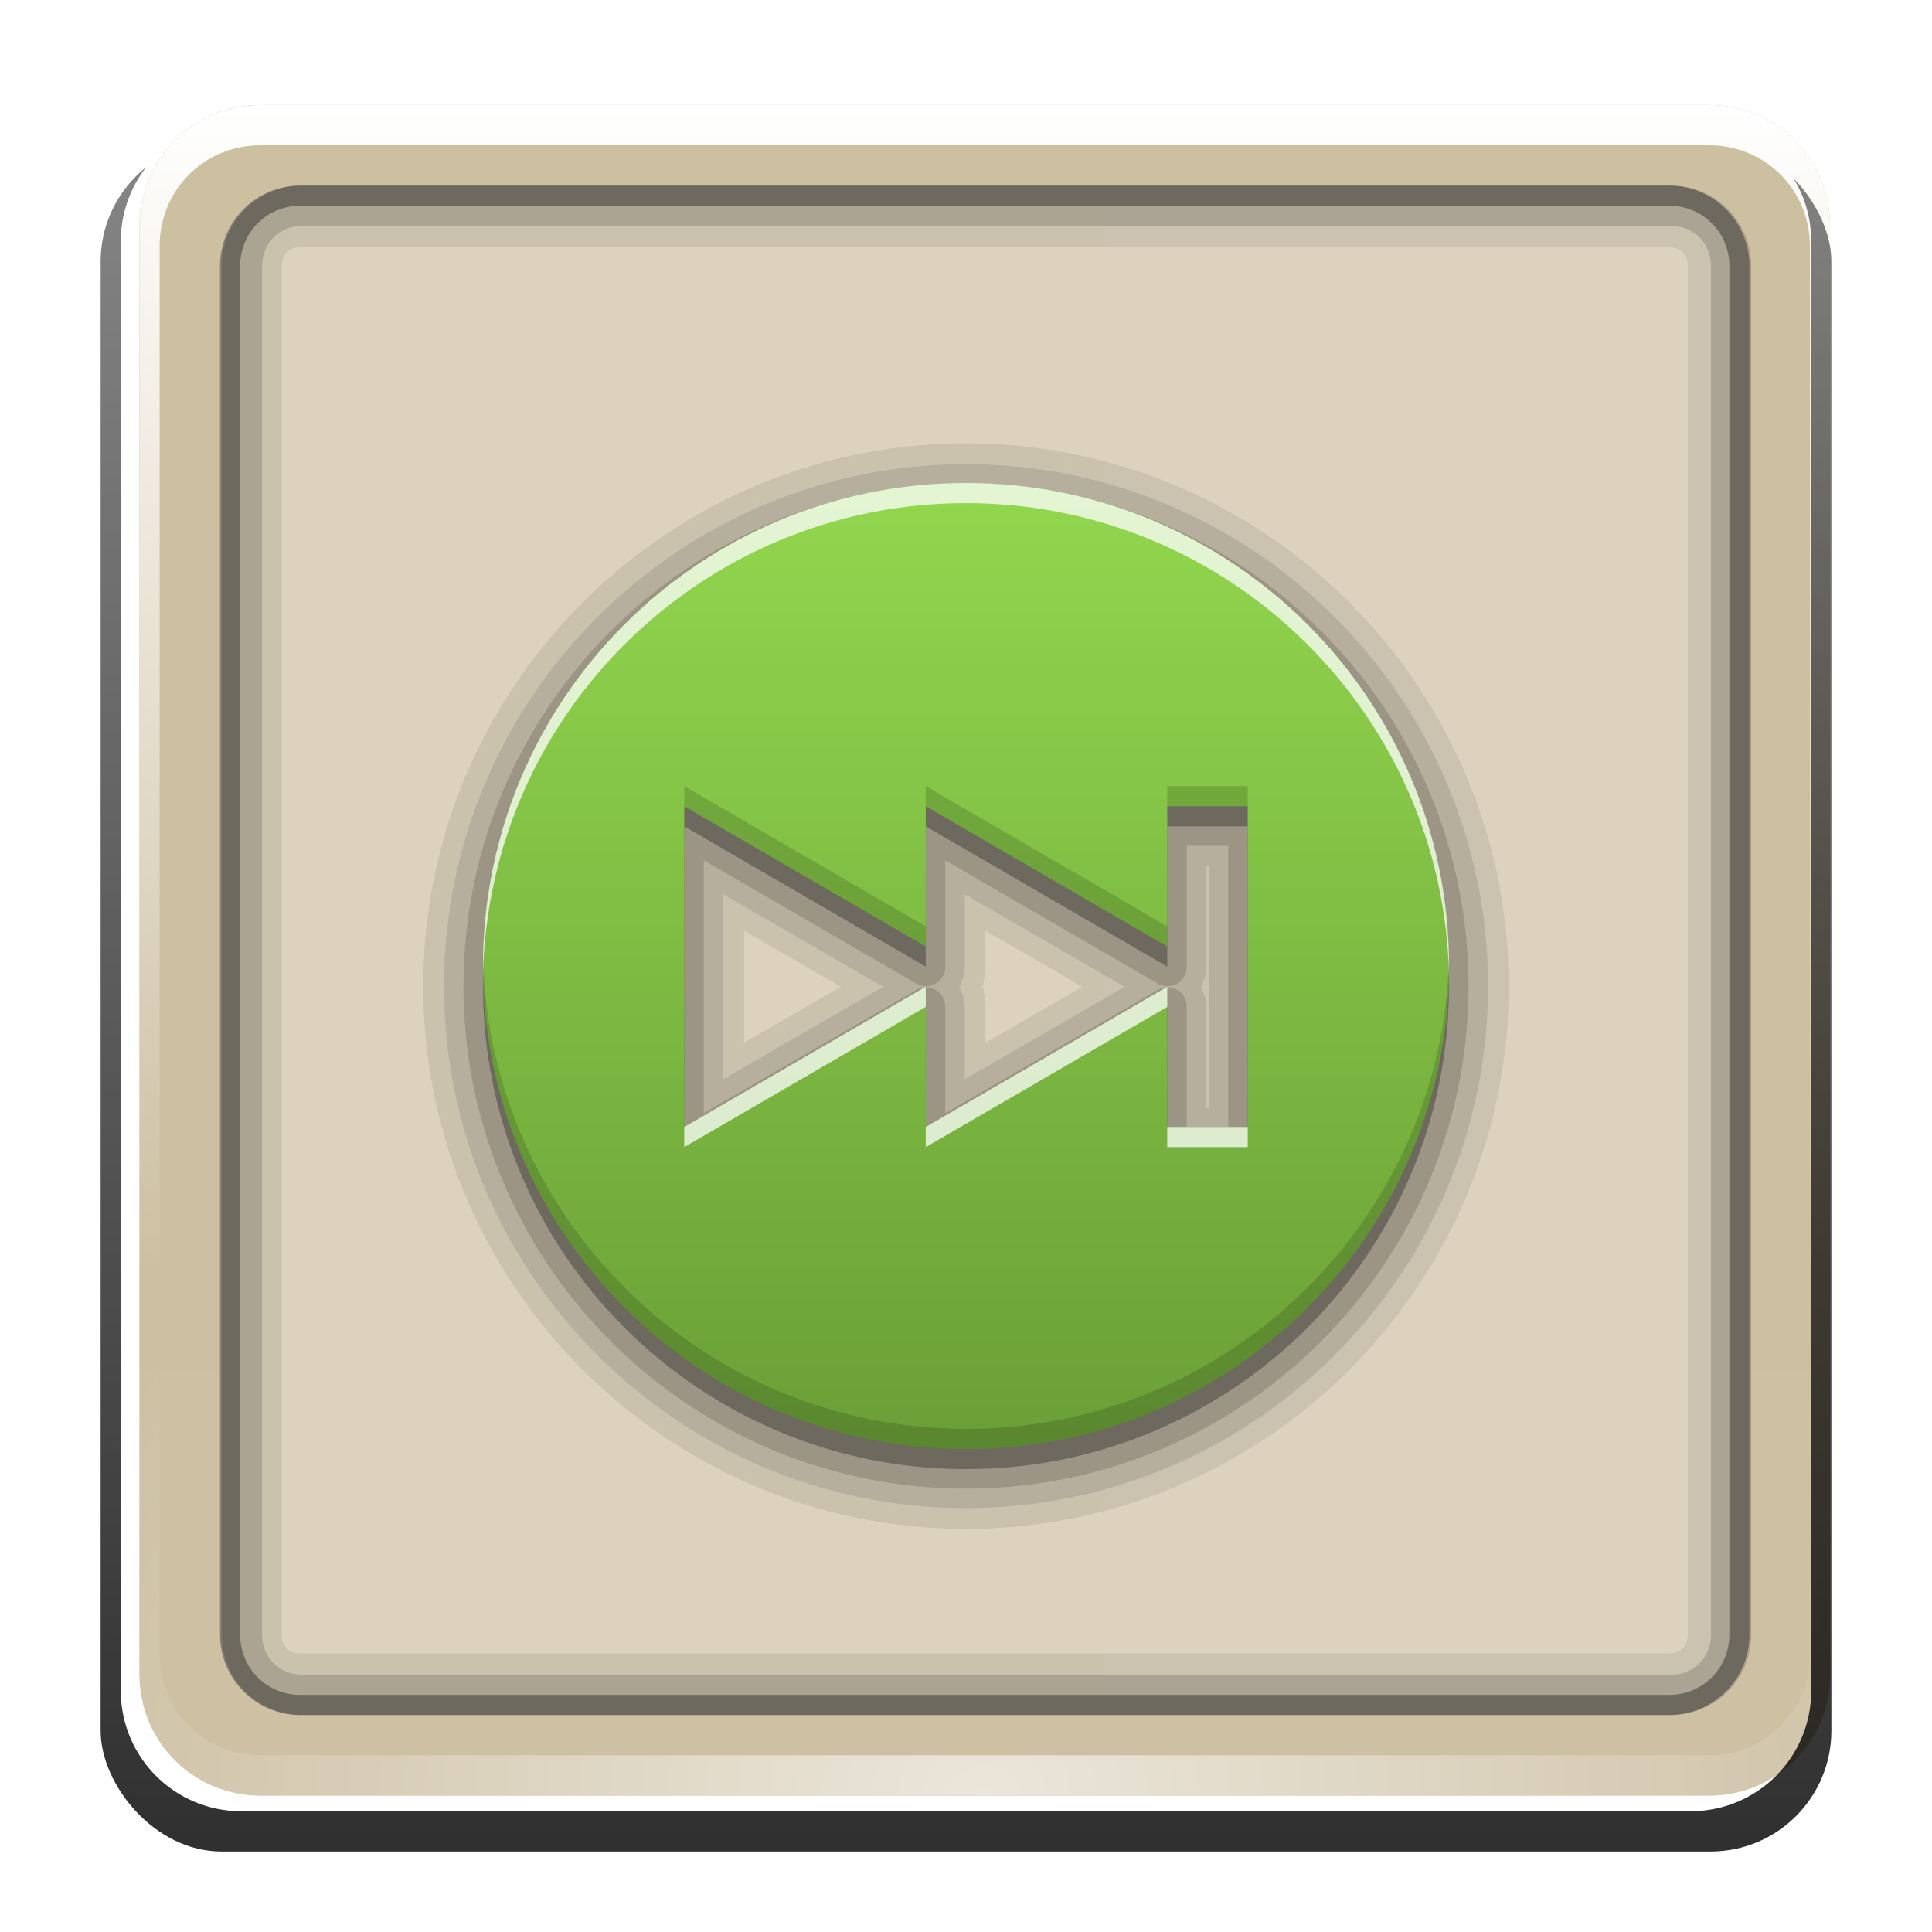 <?xml version="1.0" encoding="UTF-8" standalone="no"?>
<!-- Created with Inkscape (http://www.inkscape.org/) -->

<svg
   xmlns:dc="http://purl.org/dc/elements/1.1/"
   xmlns:cc="http://creativecommons.org/ns#"
   xmlns:rdf="http://www.w3.org/1999/02/22-rdf-syntax-ns#"
   xmlns:svg="http://www.w3.org/2000/svg"
   xmlns="http://www.w3.org/2000/svg"
   xmlns:xlink="http://www.w3.org/1999/xlink"
   xmlns:sodipodi="http://sodipodi.sourceforge.net/DTD/sodipodi-0.dtd"
   xmlns:inkscape="http://www.inkscape.org/namespaces/inkscape"
   version="1.0"
   width="96"
   height="96"
   id="svg2408"
   style="display:inline"
   inkscape:version="0.48.5 r10040"
   sodipodi:docname="media-skip-forward.svg">
  <sodipodi:namedview
     pagecolor="#ffffff"
     bordercolor="#666666"
     borderopacity="1"
     objecttolerance="10"
     gridtolerance="10"
     guidetolerance="10"
     inkscape:pageopacity="0"
     inkscape:pageshadow="2"
     inkscape:window-width="784"
     inkscape:window-height="480"
     id="namedview54"
     showgrid="false"
     inkscape:zoom="2.4583333"
     inkscape:cx="124.0678"
     inkscape:cy="48"
     inkscape:window-x="0"
     inkscape:window-y="27"
     inkscape:window-maximized="0"
     inkscape:current-layer="layer3" />
  <defs
     id="defs2410">
    <linearGradient
       id="linearGradient3637">
      <stop
         id="stop3639"
         style="stop-color:#f0f0f0;stop-opacity:1"
         offset="0" />
      <stop
         id="stop3641"
         style="stop-color:#dcdcdc;stop-opacity:1"
         offset="1" />
    </linearGradient>
    <linearGradient
       x1="45.448"
       y1="92.54"
       x2="45.448"
       y2="7.017"
       id="ButtonShadow"
       gradientUnits="userSpaceOnUse"
       gradientTransform="scale(1.006,0.994)">
      <stop
         id="stop3750"
         style="stop-color:#000000;stop-opacity:1"
         offset="0" />
      <stop
         id="stop3752"
         style="stop-color:#000000;stop-opacity:0.588"
         offset="1" />
    </linearGradient>
    <linearGradient
       id="linearGradient3737">
      <stop
         id="stop3739"
         style="stop-color:#ffffff;stop-opacity:1"
         offset="0" />
      <stop
         id="stop3741"
         style="stop-color:#ffffff;stop-opacity:0"
         offset="1" />
    </linearGradient>
    <linearGradient
       id="linearGradient3700">
      <stop
         id="stop3702"
         style="stop-color:#2276c5;stop-opacity:1"
         offset="0" />
      <stop
         id="stop3704"
         style="stop-color:#68baf4;stop-opacity:1"
         offset="1" />
    </linearGradient>
    <filter
       color-interpolation-filters="sRGB"
       id="filter3174">
      <feGaussianBlur
         id="feGaussianBlur3176"
         stdDeviation="1.71" />
    </filter>
    <linearGradient
       x1="36.357"
       y1="6"
       x2="36.357"
       y2="63.893"
       id="linearGradient3188"
       xlink:href="#linearGradient3737"
       gradientUnits="userSpaceOnUse" />
    <radialGradient
       cx="48"
       cy="90.172"
       r="42"
       fx="48"
       fy="90.172"
       id="radialGradient3619"
       xlink:href="#linearGradient3737"
       gradientUnits="userSpaceOnUse"
       gradientTransform="matrix(1.157,0,0,0.996,-7.551,0.197)" />
    <linearGradient
       x1="48"
       y1="90"
       x2="48"
       y2="5.988"
       id="linearGradient2843"
       xlink:href="#linearGradient3700"
       gradientUnits="userSpaceOnUse"
       gradientTransform="translate(0,100)" />
    <clipPath
       id="clipPath3625">
      <path
         d="M 0,0 0,96 96,96 96,0 0,0 z m 12,6 72,0 c 3.324,0 6,2.676 6,6 l 0,72 c 0,3.324 -2.676,6 -6,6 L 12,90 C 8.676,90 6,87.324 6,84 L 6,12 C 6,8.676 8.676,6 12,6 z"
         inkscape:connector-curvature="0"
         id="path3627"
         style="fill:#ffffff;fill-opacity:1;stroke:none" />
    </clipPath>
    <linearGradient
       x1="44.512"
       y1="6"
       x2="44.512"
       y2="90.015"
       id="linearGradient3643"
       xlink:href="#linearGradient3637"
       gradientUnits="userSpaceOnUse" />
    <clipPath
       id="clipPath3649">
      <rect
         width="76"
         height="76"
         rx="4"
         ry="4"
         x="10"
         y="10"
         id="rect3651"
         style="fill:#ffffff;fill-opacity:1;fill-rule:nonzero;stroke:none" />
    </clipPath>
    <filter
       color-interpolation-filters="sRGB"
       id="filter3657">
      <feGaussianBlur
         id="feGaussianBlur3659"
         stdDeviation="1.14" />
    </filter>
    <linearGradient
       id="linearGradient4081">
      <stop
         id="stop4083"
         style="stop-color:#6a9f37;stop-opacity:1;"
         offset="0" />
      <stop
         id="stop4085"
         style="stop-color:#92d74e;stop-opacity:1;"
         offset="1" />
    </linearGradient>
    <linearGradient
       x1="48"
       y1="72"
       x2="48"
       y2="24"
       id="linearGradient2980"
       xlink:href="#linearGradient4081"
       gradientUnits="userSpaceOnUse" />
    <linearGradient
       inkscape:collect="always"
       xlink:href="#linearGradient3637-3"
       id="linearGradient3260"
       gradientUnits="userSpaceOnUse"
       x1="6"
       y1="48"
       x2="90"
       y2="48" />
    <linearGradient
       id="linearGradient3637-3">
      <stop
         id="stop3639-7"
         style="stop-color:#cdc0a1;stop-opacity:1;"
         offset="0" />
      <stop
         id="stop3641-8"
         style="stop-color:#cdc0a3;stop-opacity:1;"
         offset="1" />
    </linearGradient>
    <linearGradient
       inkscape:collect="always"
       xlink:href="#linearGradient3637-3"
       id="linearGradient3262"
       gradientUnits="userSpaceOnUse"
       x1="44.512"
       y1="6"
       x2="44.512"
       y2="90.015" />
    <linearGradient
       id="linearGradient3841">
      <stop
         id="stop3843"
         style="stop-color:#cdc0a1;stop-opacity:1;"
         offset="0" />
      <stop
         id="stop3845"
         style="stop-color:#cdc0a3;stop-opacity:1;"
         offset="1" />
    </linearGradient>
    <linearGradient
       x1="36.357"
       y1="6"
       x2="36.357"
       y2="63.893"
       id="linearGradient3188-9"
       xlink:href="#linearGradient3737-0"
       gradientUnits="userSpaceOnUse" />
    <linearGradient
       id="linearGradient3737-0">
      <stop
         id="stop3739-3"
         style="stop-color:#ffffff;stop-opacity:1"
         offset="0" />
      <stop
         id="stop3741-2"
         style="stop-color:#ffffff;stop-opacity:0"
         offset="1" />
    </linearGradient>
    <radialGradient
       cx="48"
       cy="90.172"
       r="42"
       fx="48"
       fy="90.172"
       id="radialGradient3619-2"
       xlink:href="#linearGradient3737-0"
       gradientUnits="userSpaceOnUse"
       gradientTransform="matrix(1.157,0,0,0.996,-7.551,0.197)" />
    <linearGradient
       id="linearGradient3852">
      <stop
         id="stop3854"
         style="stop-color:#ffffff;stop-opacity:1"
         offset="0" />
      <stop
         id="stop3856"
         style="stop-color:#ffffff;stop-opacity:0"
         offset="1" />
    </linearGradient>
    <linearGradient
       x1="48"
       y1="90"
       x2="48"
       y2="5.988"
       id="linearGradient2843-1"
       xlink:href="#linearGradient3700-6"
       gradientUnits="userSpaceOnUse"
       gradientTransform="translate(0,100)" />
    <linearGradient
       id="linearGradient3700-6">
      <stop
         id="stop3702-9"
         style="stop-color:#2276c5;stop-opacity:1"
         offset="0" />
      <stop
         id="stop3704-9"
         style="stop-color:#68baf4;stop-opacity:1"
         offset="1" />
    </linearGradient>
    <clipPath
       id="clipPath3649-1">
      <rect
         width="76"
         height="76"
         rx="4"
         ry="4"
         x="10"
         y="10"
         id="rect3651-9"
         style="fill:#ffffff;fill-opacity:1;fill-rule:nonzero;stroke:none" />
    </clipPath>
    <filter
       color-interpolation-filters="sRGB"
       id="filter3657-4">
      <feGaussianBlur
         id="feGaussianBlur3659-5"
         stdDeviation="1.14" />
    </filter>
  </defs>
  <g
     transform="translate(0.932,-0.78)"
     style="display:inline"
     id="layer1">
    <rect
       width="84"
       height="84"
       rx="6"
       ry="6"
       x="6"
       y="6"
       id="rect2419"
       style="opacity:0.7;fill:url(#linearGradient3260);fill-opacity:1;fill-rule:nonzero;stroke:none" />
    <path
       d="m 14,10 c -2.216,0 -4,1.784 -4,4 l 0,68 c 0,2.216 1.784,4 4,4 l 68,0 c 2.216,0 4,-1.784 4,-4 l 0,-68 c 0,-2.216 -1.784,-4 -4,-4 l -68,0 z m 0,3.062 68,0 c 0.579,0 0.938,0.359 0.938,0.938 l 0,68 c 0,0.579 -0.359,0.938 -0.938,0.938 l -68,0 c -0.579,0 -0.938,-0.359 -0.938,-0.938 l 0,-68 c 0,-0.579 0.359,-0.938 0.938,-0.938 z"
       inkscape:connector-curvature="0"
       id="rect3726"
       style="opacity:0.08;fill:#000000;fill-opacity:1;fill-rule:nonzero;stroke:none" />
    <path
       d="M 12,6 C 8.676,6 6,8.676 6,12 l 0,72 c 0,3.324 2.676,6 6,6 l 72,0 c 3.324,0 6,-2.676 6,-6 L 90,12 C 90,8.676 87.324,6 84,6 L 12,6 z m 2,4 68,0 c 2.216,0 4,1.784 4,4 l 0,68 c 0,2.216 -1.784,4 -4,4 l -68,0 c -2.216,0 -4,-1.784 -4,-4 l 0,-68 c 0,-2.216 1.784,-4 4,-4 z"
       inkscape:connector-curvature="0"
       id="rect3629"
       style="fill:url(#linearGradient3262);fill-opacity:1;fill-rule:nonzero;stroke:none" />
    <path
       d="M 12,6 C 8.676,6 6,8.676 6,12 l 0,2 0,68 0,2 c 0,0.335 0.041,0.651 0.094,0.969 0.049,0.296 0.097,0.597 0.188,0.875 0.01,0.03 0.021,0.064 0.031,0.094 0.099,0.288 0.235,0.547 0.375,0.812 0.145,0.274 0.316,0.536 0.5,0.781 0.184,0.246 0.374,0.473 0.594,0.688 0.44,0.428 0.943,0.815 1.5,1.094 0.279,0.14 0.573,0.247 0.875,0.344 -0.256,-0.1 -0.487,-0.236 -0.719,-0.375 -0.007,-0.004 -0.024,0.004 -0.031,0 -0.032,-0.019 -0.062,-0.043 -0.094,-0.062 -0.12,-0.077 -0.231,-0.164 -0.344,-0.25 -0.106,-0.081 -0.213,-0.161 -0.312,-0.25 C 8.478,88.557 8.309,88.373 8.156,88.188 8.049,88.057 7.938,87.922 7.844,87.781 7.819,87.743 7.805,87.695 7.781,87.656 7.716,87.553 7.651,87.452 7.594,87.344 7.493,87.149 7.388,86.928 7.312,86.719 7.305,86.697 7.289,86.678 7.281,86.656 7.249,86.564 7.245,86.469 7.219,86.375 7.188,86.268 7.148,86.172 7.125,86.062 7.052,85.721 7,85.364 7,85 L 7,83 7,15 7,13 C 7,10.218 9.218,8 12,8 l 2,0 68,0 2,0 c 2.782,0 5,2.218 5,5 l 0,2 0,68 0,2 c 0,0.364 -0.052,0.721 -0.125,1.062 -0.044,0.207 -0.088,0.398 -0.156,0.594 -0.008,0.022 -0.023,0.041 -0.031,0.062 -0.063,0.174 -0.138,0.367 -0.219,0.531 -0.042,0.083 -0.079,0.17 -0.125,0.25 -0.055,0.097 -0.127,0.188 -0.188,0.281 -0.094,0.141 -0.205,0.276 -0.312,0.406 -0.143,0.174 -0.303,0.347 -0.469,0.5 -0.011,0.01 -0.02,0.021 -0.031,0.031 -0.138,0.126 -0.285,0.234 -0.438,0.344 -0.103,0.073 -0.204,0.153 -0.312,0.219 -0.007,0.004 -0.024,-0.004 -0.031,0 -0.232,0.139 -0.463,0.275 -0.719,0.375 0.302,-0.097 0.596,-0.204 0.875,-0.344 0.557,-0.279 1.06,-0.666 1.5,-1.094 0.22,-0.214 0.409,-0.442 0.594,-0.688 0.184,-0.246 0.355,-0.508 0.5,-0.781 0.14,-0.265 0.276,-0.525 0.375,-0.812 0.01,-0.031 0.021,-0.063 0.031,-0.094 0.09,-0.278 0.139,-0.579 0.188,-0.875 C 89.959,84.651 90,84.335 90,84 l 0,-2 0,-68 0,-2 C 90,8.676 87.324,6 84,6 L 12,6 z"
       inkscape:connector-curvature="0"
       id="rect3728"
       style="fill:url(#linearGradient3188-9);fill-opacity:1;fill-rule:nonzero;stroke:none" />
    <path
       d="M 12,90 C 8.676,90 6,87.324 6,84 L 6,82 6,14 6,12 c 0,-0.335 0.041,-0.651 0.094,-0.969 0.049,-0.296 0.097,-0.597 0.188,-0.875 C 6.291,10.126 6.302,10.093 6.312,10.062 6.411,9.775 6.547,9.515 6.688,9.25 6.832,8.976 7.003,8.714 7.188,8.469 7.372,8.223 7.561,7.995 7.781,7.781 8.221,7.353 8.724,6.967 9.281,6.688 9.56,6.548 9.855,6.441 10.156,6.344 9.9,6.444 9.67,6.58 9.438,6.719 c -0.007,0.004 -0.024,-0.004 -0.031,0 -0.032,0.019 -0.062,0.043 -0.094,0.062 -0.12,0.077 -0.231,0.164 -0.344,0.25 -0.106,0.081 -0.213,0.161 -0.312,0.25 C 8.478,7.443 8.309,7.627 8.156,7.812 8.049,7.943 7.938,8.078 7.844,8.219 7.819,8.257 7.805,8.305 7.781,8.344 7.716,8.447 7.651,8.548 7.594,8.656 7.493,8.851 7.388,9.072 7.312,9.281 7.305,9.303 7.289,9.322 7.281,9.344 7.249,9.436 7.245,9.531 7.219,9.625 7.188,9.732 7.148,9.828 7.125,9.938 7.052,10.279 7,10.636 7,11 l 0,2 0,68 0,2 c 0,2.782 2.218,5 5,5 l 2,0 68,0 2,0 c 2.782,0 5,-2.218 5,-5 l 0,-2 0,-68 0,-2 C 89,10.636 88.948,10.279 88.875,9.938 88.831,9.731 88.787,9.54 88.719,9.344 88.711,9.322 88.695,9.303 88.688,9.281 88.625,9.108 88.549,8.914 88.469,8.75 88.427,8.667 88.39,8.58 88.344,8.5 88.289,8.403 88.217,8.312 88.156,8.219 88.062,8.078 87.951,7.943 87.844,7.812 87.701,7.638 87.541,7.466 87.375,7.312 87.364,7.302 87.355,7.291 87.344,7.281 87.205,7.156 87.059,7.047 86.906,6.938 86.804,6.864 86.702,6.784 86.594,6.719 c -0.007,-0.004 -0.024,0.004 -0.031,0 -0.232,-0.139 -0.463,-0.275 -0.719,-0.375 0.302,0.097 0.596,0.204 0.875,0.344 0.557,0.279 1.06,0.666 1.5,1.094 0.22,0.214 0.409,0.442 0.594,0.688 0.184,0.246 0.355,0.508 0.5,0.781 0.14,0.265 0.276,0.525 0.375,0.812 0.01,0.031 0.021,0.063 0.031,0.094 0.09,0.278 0.139,0.579 0.188,0.875 C 89.959,11.349 90,11.665 90,12 l 0,2 0,68 0,2 c 0,3.324 -2.676,6 -6,6 l -72,0 z"
       inkscape:connector-curvature="0"
       id="path3615"
       style="opacity:0.6;fill:url(#radialGradient3619-2);fill-opacity:1;fill-rule:nonzero;stroke:none" />
    <rect
       width="84"
       height="84"
       rx="6"
       ry="6"
       x="6"
       y="106"
       id="rect2841"
       style="fill:url(#linearGradient2843-1);fill-opacity:1;fill-rule:nonzero;stroke:none" />
    <rect
       width="76"
       height="76"
       rx="4"
       ry="4"
       x="10"
       y="110"
       id="rect3634"
       style="fill:#ff0000;fill-opacity:1;fill-rule:nonzero;stroke:none" />
    <path
       d="m 14,9 c -2.753,0 -5,2.247 -5,5 l 0,68 c 0,2.753 2.247,5 5,5 l 68,0 c 2.753,0 5,-2.247 5,-5 L 87,14 C 87,11.247 84.753,9 82,9 L 14,9 z m 0,2 68,0 c 1.679,0 3,1.321 3,3 l 0,68 c 0,1.679 -1.321,3 -3,3 l -68,0 c -1.679,0 -3,-1.321 -3,-3 l 0,-68 c 0,-1.679 1.321,-3 3,-3 z"
       inkscape:connector-curvature="0"
       transform="translate(-110,0)"
       clip-path="url(#clipPath3649-1)"
       id="rect3647"
       style="font-size:medium;font-style:normal;font-variant:normal;font-weight:normal;font-stretch:normal;text-indent:0;text-align:start;text-decoration:none;line-height:normal;letter-spacing:normal;word-spacing:normal;text-transform:none;direction:ltr;block-progression:tb;writing-mode:lr-tb;text-anchor:start;color:#000000;fill:#000000;fill-opacity:1;stroke:none;stroke-width:2;marker:none;visibility:visible;display:inline;overflow:visible;filter:url(#filter3657-4);enable-background:accumulate;font-family:Abandoned Bitplane;-inkscape-font-specification:Abandoned Bitplane" />
    <path
       d="m 14.089,10 c -2.216,0 -4,1.784 -4,4 l 0,68 c 0,2.216 1.784,4 4,4 l 68,0 c 2.216,0 4,-1.784 4,-4 l 0,-68 c 0,-2.216 -1.784,-4 -4,-4 l -68,0 z m 0,2 68,0 c 1.14,0 2,0.86 2,2 l 0,68 c 0,1.14 -0.86,2 -2,2 l -68,0 c -1.14,0 -2,-0.86 -2,-2 l 0,-68 c 0,-1.14 0.86,-2 2,-2 z"
       inkscape:connector-curvature="0"
       id="path3709"
       style="opacity:0.16;fill:#000000;fill-opacity:1;fill-rule:nonzero;stroke:none" />
    <path
       d="m 14,10 c -2.216,0 -4,1.784 -4,4 l 0,68 c 0,2.216 1.784,4 4,4 l 68,0 c 2.216,0 4,-1.784 4,-4 l 0,-68 c 0,-2.216 -1.784,-4 -4,-4 l -68,0 z m 0,1 68,0 c 1.674,0 3,1.326 3,3 l 0,68 c 0,1.674 -1.326,3 -3,3 l -68,0 c -1.674,0 -3,-1.326 -3,-3 l 0,-68 c 0,-1.674 1.326,-3 3,-3 z"
       inkscape:connector-curvature="0"
       id="path3707"
       style="opacity:0.36;fill:#000000;fill-opacity:1;fill-rule:nonzero;stroke:none" />
  </g>
  <g
     id="layer2"
     style="display:inline">
    <rect
       width="86"
       height="85"
       rx="6"
       ry="6"
       x="5"
       y="7"
       clip-path="url(#clipPath3625)"
       id="rect3745"
       style="opacity:0.9;fill:url(#ButtonShadow);fill-opacity:1;fill-rule:nonzero;stroke:none;filter:url(#filter3174)" />
  </g>
  <g
     id="layer3"
     style="display:inline">
    <path
       d="M 48,22.031 C 33.143,22.031 21.031,34.143 21.031,49 21.031,63.857 33.143,75.969 48,75.969 62.857,75.969 74.969,63.857 74.969,49 74.969,34.143 62.857,22.031 48,22.031 z M 36.969,46.25 l 4.812,2.781 -4.812,2.781 0,-5.562 z m 12,0 4.812,2.781 -4.812,2.781 0,-1.781 0,-0.125 a 1.04,1.04 0 0 0 -0.031,-0.25 1.04,1.04 0 0 0 -0.031,-0.25 l -0.031,-0.125 a 1.04,1.04 0 0 0 0,-0.094 l -0.031,-0.094 a 1.04,1.04 0 0 0 -0.031,-0.062 1.04,1.04 0 0 0 0.031,-0.062 L 48.875,48.875 a 1.04,1.04 0 0 0 0,-0.094 l 0.031,-0.125 A 1.04,1.04 0 0 0 48.938,48.438 l 0,-0.031 a 1.04,1.04 0 0 0 0.031,-0.25 l 0,-0.125 0,-1.781 z"
       id="path3785"
       style="opacity:0.08;fill:#000000;fill-opacity:1;stroke:none" />
    <path
       d="M 48,23.062 C 33.708,23.062 22.062,34.708 22.062,49 22.062,63.292 33.708,74.938 48,74.938 62.292,74.938 73.938,63.292 73.938,49 73.938,34.708 62.292,23.062 48,23.062 z M 59.938,43 l 0.125,0 0,12.062 -0.125,0 0,-5.031 c 0,-5e-6 0,-0.125 0,-0.125 0,-5e-6 -0.031,-0.125 -0.031,-0.125 -10e-7,-5e-6 10e-7,-0.125 0,-0.125 -10e-7,-5e-6 -0.031,-0.125 -0.031,-0.125 -10e-7,-4e-6 -0.031,-0.094 -0.031,-0.094 -10e-7,-4e-6 -0.062,-0.125 -0.062,-0.125 -2e-6,-4e-6 -0.031,-0.125 -0.031,-0.125 -2e-6,-4e-6 -0.062,-0.125 -0.062,-0.125 -10e-7,-2e-6 -0.019,-0.012 -0.031,-0.031 0.012,-0.02 0.031,-0.031 0.031,-0.031 2e-6,-4e-6 0.062,-0.125 0.062,-0.125 2e-6,-4e-6 0.031,-0.125 0.031,-0.125 2e-6,-4e-6 0.062,-0.125 0.062,-0.125 10e-7,-4e-6 0.031,-0.094 0.031,-0.094 10e-7,-4e-6 0.031,-0.125 0.031,-0.125 10e-7,-5e-6 -10e-7,-0.125 0,-0.125 10e-7,-5e-6 0.031,-0.125 0.031,-0.125 0,-5e-6 0,-0.125 0,-0.125 l 0,-5.031 z m -24,1.438 7.938,4.594 -7.938,4.594 0,-9.188 z m 12,0 7.938,4.594 -7.938,4.594 0,-3.594 c 0,-5e-6 0,-0.125 0,-0.125 0,-5e-6 -0.031,-0.125 -0.031,-0.125 -10e-7,-5e-6 10e-7,-0.125 0,-0.125 -10e-7,-5e-6 -0.031,-0.125 -0.031,-0.125 -10e-7,-4e-6 -0.031,-0.094 -0.031,-0.094 -10e-7,-4e-6 -0.062,-0.125 -0.062,-0.125 -2e-6,-4e-6 -0.031,-0.125 -0.031,-0.125 -2e-6,-4e-6 -0.062,-0.125 -0.062,-0.125 -10e-7,-2e-6 -0.019,-0.012 -0.031,-0.031 0.012,-0.02 0.031,-0.031 0.031,-0.031 2e-6,-4e-6 0.062,-0.125 0.062,-0.125 2e-6,-4e-6 0.031,-0.125 0.031,-0.125 2e-6,-4e-6 0.062,-0.125 0.062,-0.125 10e-7,-4e-6 0.031,-0.094 0.031,-0.094 10e-7,-4e-6 0.031,-0.125 0.031,-0.125 10e-7,-5e-6 -10e-7,-0.125 0,-0.125 10e-7,-5e-6 0.031,-0.125 0.031,-0.125 0,-5e-6 0,-0.125 0,-0.125 l 0,-3.594 z"
       id="path3781"
       style="opacity:0.1;fill:#000000;fill-opacity:1;stroke:none" />
    <path
       d="M 48,24.031 C 34.228,24.031 23.031,35.228 23.031,49 23.031,62.772 34.228,73.969 48,73.969 61.772,73.969 72.969,62.772 72.969,49 72.969,35.228 61.772,24.031 48,24.031 z m 10.969,18 2.062,0 0,14 -2.062,0 0,-6 a 0.958,0.958 0 0 0 -1.438,-0.844 l -10.562,6.125 0,-5.281 a 0.958,0.958 0 0 0 -1.438,-0.844 l -10.562,6.125 0,-12.562 10.562,6.125 a 0.958,0.958 0 0 0 1.438,-0.844 l 0,-5.281 10.562,6.125 a 0.958,0.958 0 0 0 1.438,-0.844 l 0,-6 z"
       id="path3777"
       style="opacity:0.15;fill:#000000;fill-opacity:1;stroke:none" />
    <path
       d="M 48,25 C 34.745,25 24,35.745 24,49 24,62.255 34.745,73 48,73 61.255,73 72,62.255 72,49 72,35.745 61.255,25 48,25 z m -14,16.062 12,6.969 0,-6.969 12,6.969 0,-6.969 4,0 L 62,57 58,57 58,50.031 46,57 46,50.031 34,57 34,41.062 z"
       inkscape:connector-curvature="0"
       id="path3787"
       style="opacity:0.3;fill:#000000;fill-opacity:1;stroke:none" />
    <path
       d="M 48,24 C 34.745,24 24,34.745 24,48 24,61.255 34.745,72 48,72 61.255,72 72,61.255 72,48 72,34.745 61.255,24 48,24 z m -14,16.062 12,6.969 0,-6.969 12,6.969 0,-6.969 4,0 L 62,56 58,56 58,49.031 46,56 46,49.031 34,56 34,40.062 z"
       inkscape:connector-curvature="0"
       id="path2949"
       style="fill:url(#linearGradient2980);fill-opacity:1;stroke:none" />
    <path
       d="m 48,24 c -13.255,0 -24,10.745 -24,24 0,0.166 -0.003,0.335 0,0.5 C 24.264,35.474 34.911,25 48,25 61.089,25 71.736,35.474 72,48.5 72.003,48.335 72,48.166 72,48 72,34.745 61.255,24 48,24 z M 46,49.031 34,56 l 0,1 12,-6.969 0,-1 z m 12,0 L 46,56 l 0,1 12,-6.969 0,-1 z M 58,56 l 0,1 4,0 0,-1 -4,0 z"
       inkscape:connector-curvature="0"
       id="path2983"
       style="opacity:0.75;fill:#ffffff;fill-opacity:1;stroke:none" />
    <path
       d="m 34,39.062 0,1 12,6.969 0,-1 -12,-6.969 z m 12,0 0,1 12,6.969 0,-1 -12,-6.969 z m 12,0 0,1 4,0 0,-1 -4,0 z M 24,47.5 c -0.003,0.165 0,0.334 0,0.5 0,13.255 10.745,24 24,24 13.255,0 24,-10.745 24,-24 0,-0.166 0.003,-0.335 0,-0.5 C 71.736,60.526 61.089,71 48,71 34.911,71 24.264,60.526 24,47.5 z"
       inkscape:connector-curvature="0"
       id="path3764"
       style="opacity:0.15;fill:#000000;fill-opacity:1;stroke:none" />
  </g>
</svg>

